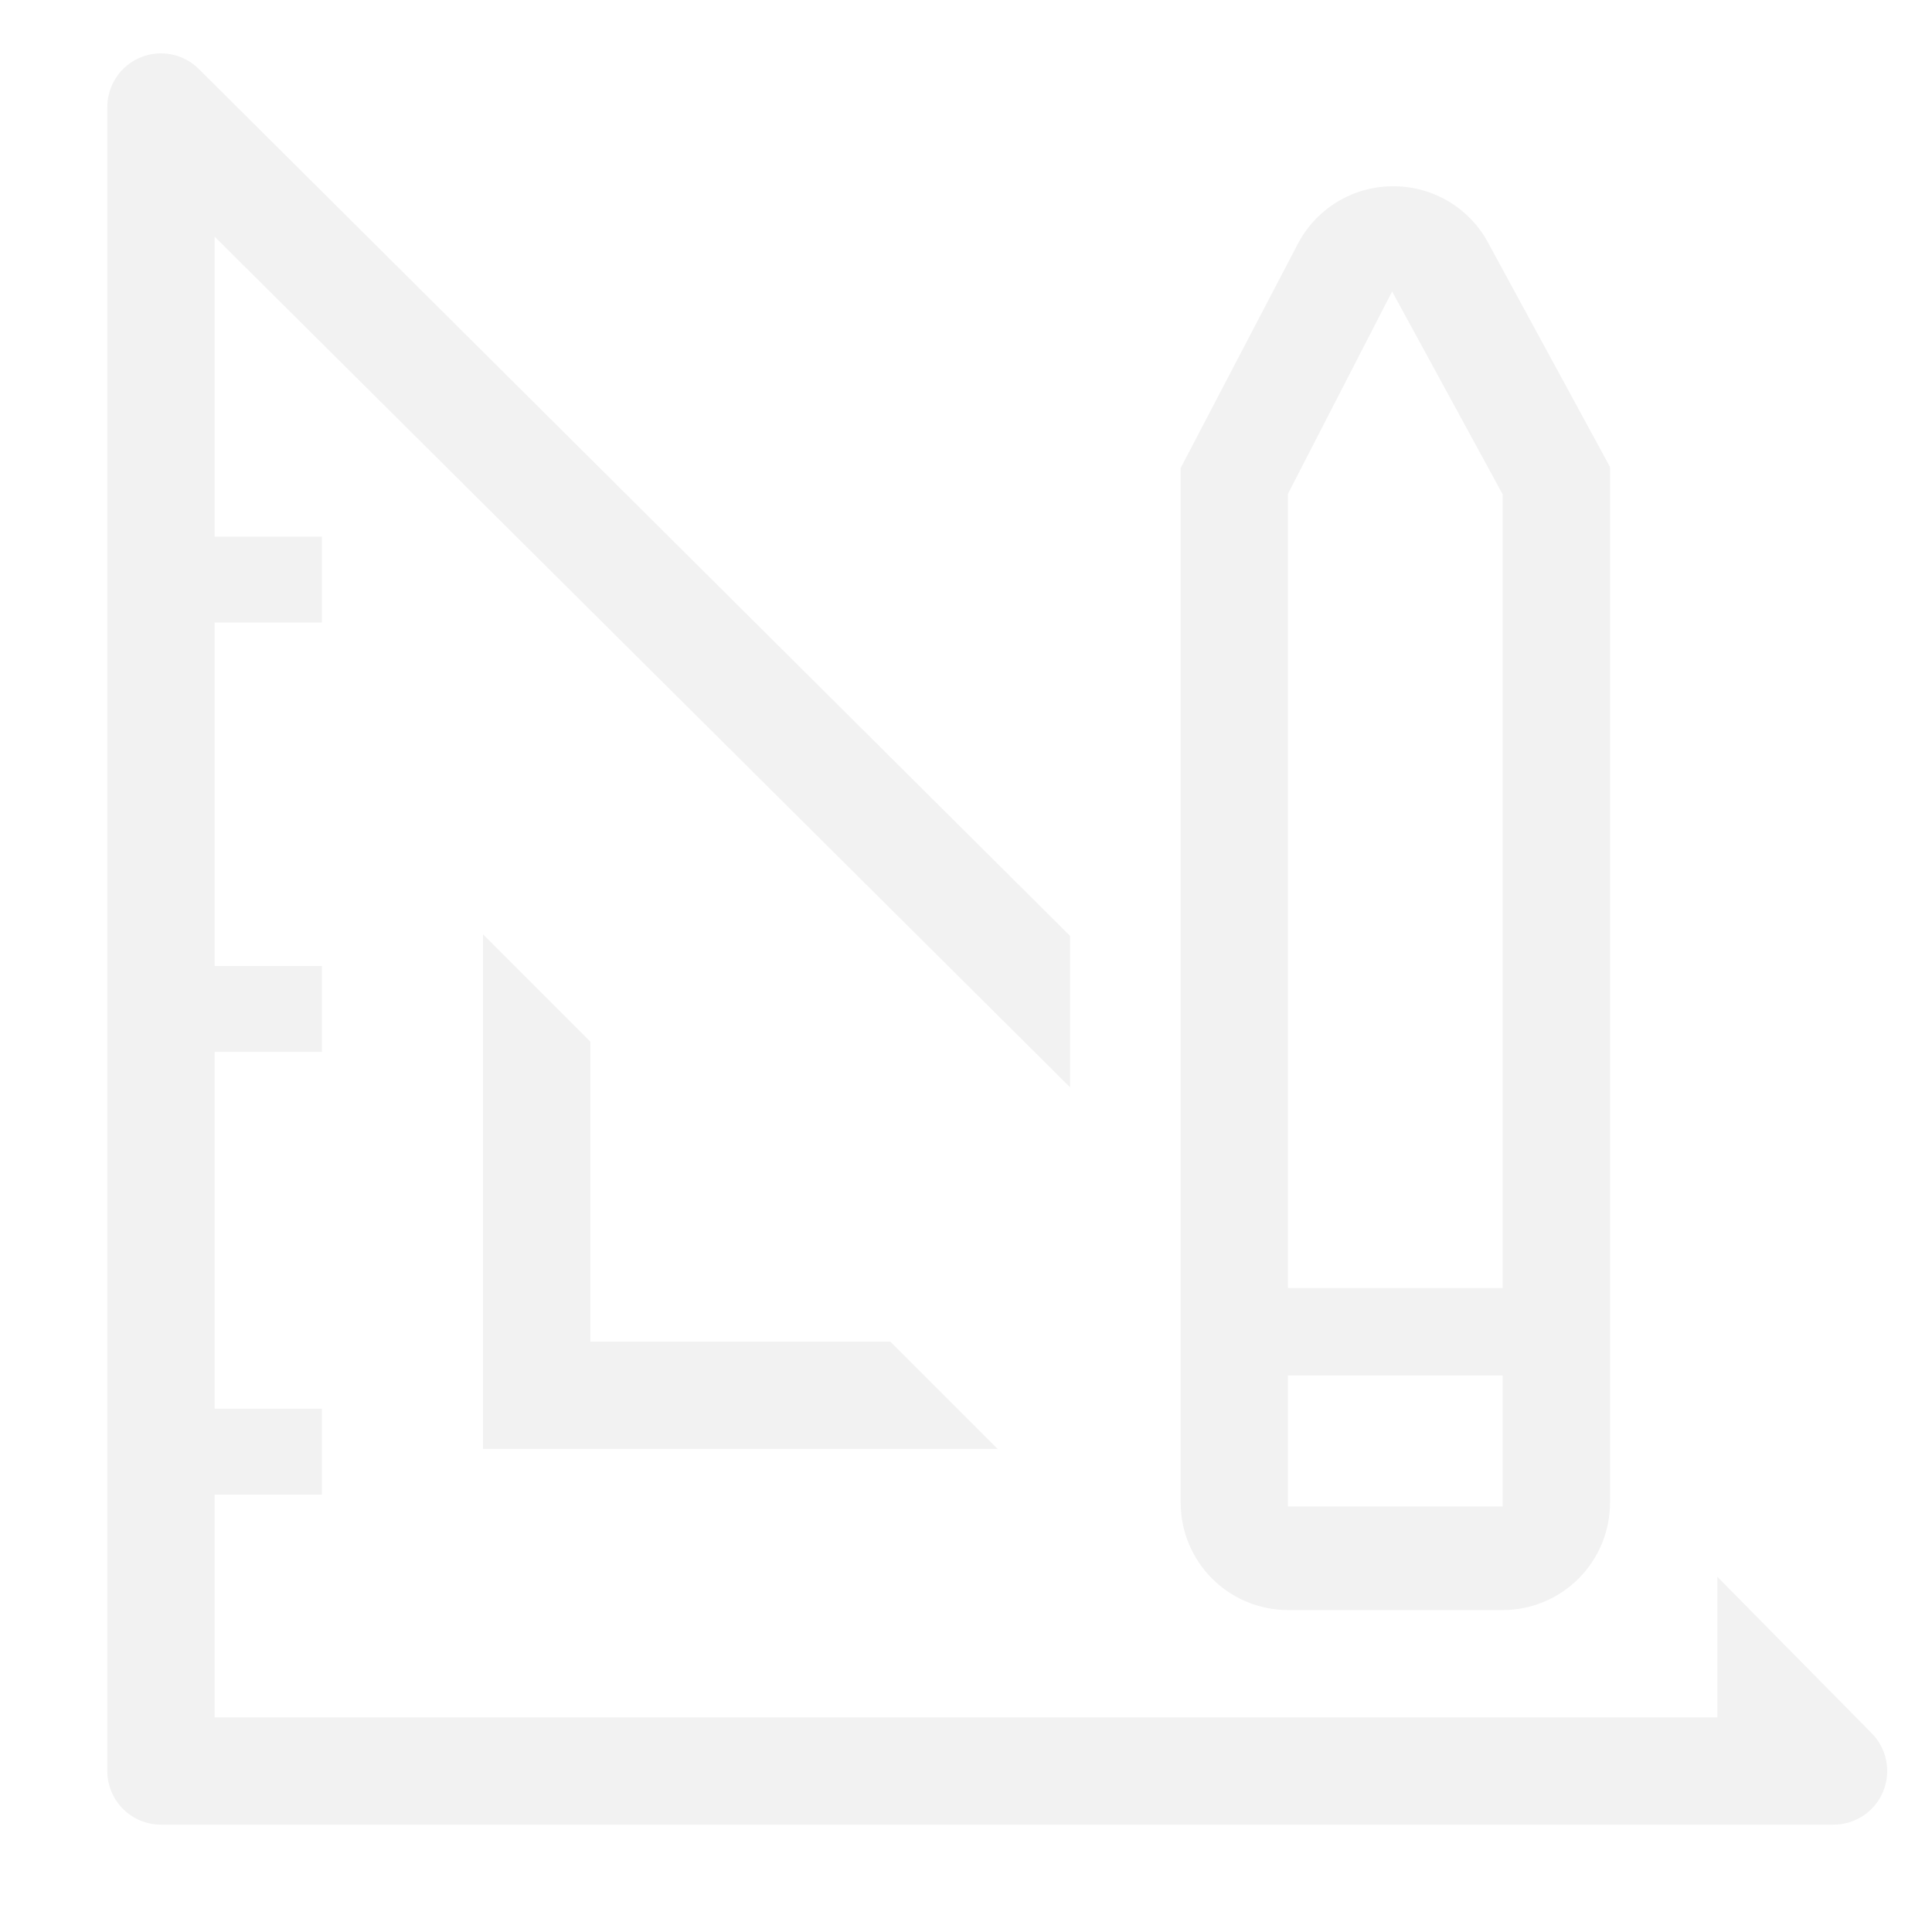 <svg width="50" height="50" viewBox="0 0 50 50" fill="none" xmlns="http://www.w3.org/2000/svg" xmlns:xlink="http://www.w3.org/1999/xlink">
<g clip-path="url(#clip0_1151_4896)">
<path d="M12.5 24.18V37.499H25.819L23.042 34.721H15.278V26.957L12.5 24.18Z" fill="#F2F2F2"/>
<path d="M12.5 24.18V37.499H25.819L23.042 34.721H15.278V26.957L12.5 24.18Z" fill="url(#pattern0)" fill-opacity="0.1"/>
<path d="M48.43 44.847L44.444 40.806V44.444H5.555V38.681H8.333V36.458H5.555V27.222H8.333V25H5.555V16.111H8.333V13.889H5.555V6.125L27.694 28.139V24.222L5.152 1.792C4.958 1.596 4.71 1.462 4.439 1.408C4.169 1.354 3.888 1.381 3.634 1.487C3.379 1.593 3.161 1.772 3.009 2.002C2.856 2.232 2.776 2.502 2.777 2.778V45.833C2.777 46.202 2.924 46.555 3.184 46.816C3.445 47.076 3.798 47.222 4.166 47.222H47.444C47.72 47.224 47.99 47.143 48.22 46.991C48.45 46.838 48.629 46.621 48.735 46.366C48.841 46.111 48.868 45.831 48.814 45.56C48.76 45.29 48.626 45.041 48.43 44.847Z" fill="#F2F2F2"/>
<path d="M48.43 44.847L44.444 40.806V44.444H5.555V38.681H8.333V36.458H5.555V27.222H8.333V25H5.555V16.111H8.333V13.889H5.555V6.125L27.694 28.139V24.222L5.152 1.792C4.958 1.596 4.71 1.462 4.439 1.408C4.169 1.354 3.888 1.381 3.634 1.487C3.379 1.593 3.161 1.772 3.009 2.002C2.856 2.232 2.776 2.502 2.777 2.778V45.833C2.777 46.202 2.924 46.555 3.184 46.816C3.445 47.076 3.798 47.222 4.166 47.222H47.444C47.72 47.224 47.99 47.143 48.22 46.991C48.45 46.838 48.629 46.621 48.735 46.366C48.841 46.111 48.868 45.831 48.814 45.56C48.76 45.29 48.626 45.041 48.43 44.847Z" fill="url(#pattern1)" fill-opacity="0.1"/>
<path d="M33.333 41.668H38.889C39.626 41.668 40.332 41.375 40.853 40.854C41.374 40.333 41.667 39.627 41.667 38.89V12.085L38.472 6.209C38.225 5.781 37.868 5.427 37.439 5.183C37.009 4.939 36.522 4.814 36.028 4.821C35.523 4.825 35.028 4.966 34.597 5.231C34.166 5.495 33.816 5.872 33.583 6.321L30.556 12.112V38.89C30.556 39.627 30.848 40.333 31.369 40.854C31.89 41.375 32.597 41.668 33.333 41.668ZM33.333 12.779L36.028 7.543L38.889 12.793V33.334H33.333V12.779ZM33.333 35.598H38.889V38.987H33.333V35.598Z" fill="#F2F2F2"/>
<path d="M33.333 41.668H38.889C39.626 41.668 40.332 41.375 40.853 40.854C41.374 40.333 41.667 39.627 41.667 38.89V12.085L38.472 6.209C38.225 5.781 37.868 5.427 37.439 5.183C37.009 4.939 36.522 4.814 36.028 4.821C35.523 4.825 35.028 4.966 34.597 5.231C34.166 5.495 33.816 5.872 33.583 6.321L30.556 12.112V38.89C30.556 39.627 30.848 40.333 31.369 40.854C31.89 41.375 32.597 41.668 33.333 41.668ZM33.333 12.779L36.028 7.543L38.889 12.793V33.334H33.333V12.779ZM33.333 35.598H38.889V38.987H33.333V35.598Z" fill="url(#pattern2)" fill-opacity="0.1"/>
</g>
</svg>